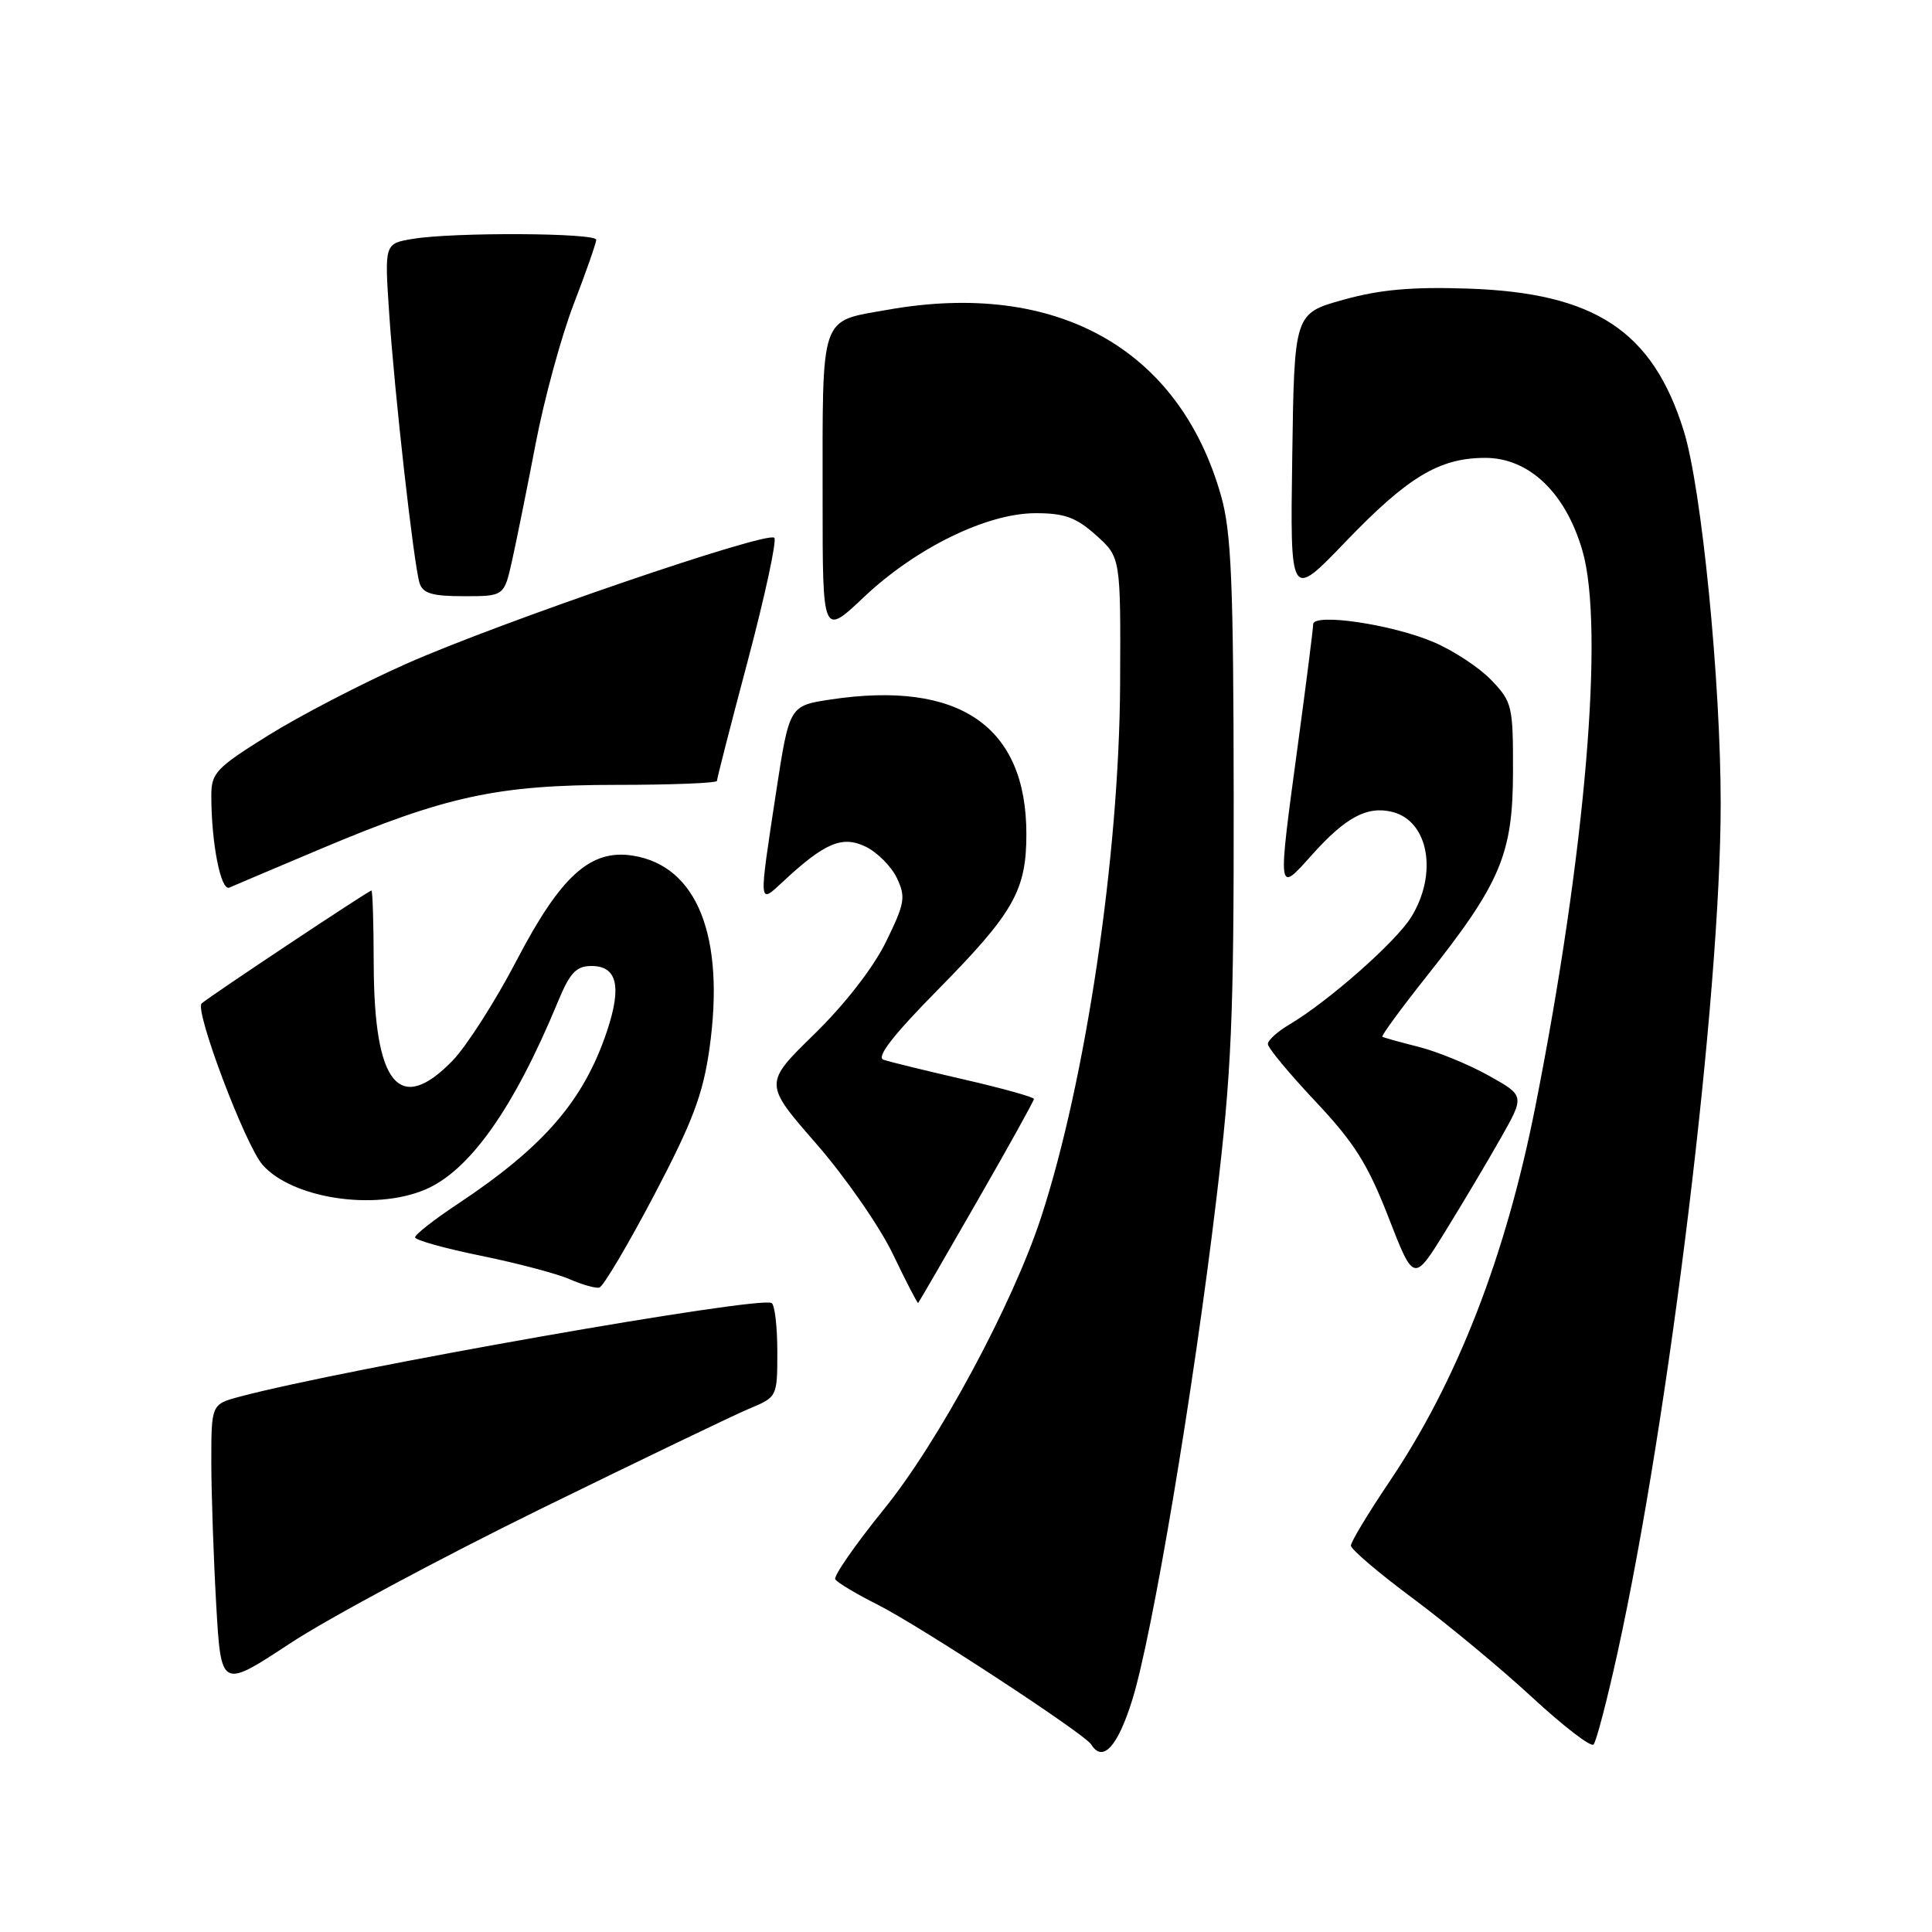<?xml version="1.0" encoding="UTF-8" standalone="no"?>
<!DOCTYPE svg PUBLIC "-//W3C//DTD SVG 1.1//EN" "http://www.w3.org/Graphics/SVG/1.1/DTD/svg11.dtd" >
<svg xmlns="http://www.w3.org/2000/svg" xmlns:xlink="http://www.w3.org/1999/xlink" version="1.1" viewBox="0 0 256 256">
 <g >
 <path fill="currentColor"
d=" M 150.03 225.25 C 152.69 216.73 158.12 184.41 161.16 159.00 C 163.19 142.06 163.50 135.04 163.47 105.50 C 163.44 77.26 163.16 70.53 161.81 65.75 C 156.30 46.19 139.98 37.07 117.60 41.05 C 108.54 42.66 109.00 41.32 109.00 66.27 C 109.00 84.29 109.00 84.29 114.47 79.12 C 121.36 72.60 130.78 68.00 137.23 68.00 C 141.06 68.00 142.60 68.56 145.23 70.92 C 148.50 73.85 148.50 73.85 148.42 90.67 C 148.31 113.30 143.87 143.25 137.93 161.36 C 134.17 172.84 124.34 191.10 117.11 200.00 C 113.32 204.68 110.42 208.85 110.68 209.27 C 110.93 209.69 113.47 211.21 116.32 212.64 C 121.87 215.44 143.72 229.74 144.59 231.15 C 146.11 233.61 148.09 231.47 150.03 225.25 Z  M 214.33 219.00 C 221.21 187.70 228.00 131.81 228.00 106.50 C 228.00 90.20 225.47 64.70 223.11 57.10 C 218.98 43.84 211.34 38.80 194.50 38.24 C 187.07 37.99 182.83 38.37 178.00 39.72 C 171.50 41.53 171.50 41.53 171.23 60.48 C 170.95 79.43 170.95 79.43 178.23 71.85 C 186.54 63.19 190.71 60.68 196.78 60.67 C 202.60 60.66 207.45 65.28 209.68 72.97 C 212.62 83.09 210.08 113.08 203.45 146.59 C 199.51 166.51 193.06 183.07 184.06 196.40 C 181.28 200.53 179.00 204.31 179.00 204.80 C 179.00 205.29 182.71 208.45 187.25 211.82 C 191.79 215.20 198.88 221.08 203.00 224.89 C 207.12 228.70 210.79 231.53 211.15 231.16 C 211.51 230.80 212.94 225.32 214.33 219.00 Z  M 71.54 199.99 C 84.77 193.51 97.25 187.50 99.29 186.65 C 102.98 185.11 103.00 185.08 103.00 179.11 C 103.00 175.81 102.66 172.91 102.25 172.66 C 100.65 171.68 45.53 181.39 31.75 185.07 C 28.00 186.08 28.00 186.08 28.00 193.79 C 28.01 198.03 28.30 206.51 28.65 212.64 C 29.29 223.77 29.29 223.77 38.40 217.78 C 43.40 214.48 58.32 206.48 71.54 199.99 Z  M 129.41 159.29 C 133.59 152.02 137.00 145.87 137.00 145.62 C 137.00 145.37 132.84 144.21 127.75 143.04 C 122.66 141.87 117.85 140.69 117.06 140.42 C 116.08 140.08 118.33 137.18 124.21 131.21 C 134.32 120.95 136.00 118.01 136.00 110.52 C 136.00 96.22 127.12 90.12 110.04 92.69 C 104.59 93.52 104.59 93.52 102.83 105.01 C 100.52 120.18 100.49 119.85 103.75 116.82 C 109.28 111.67 111.59 110.69 114.69 112.18 C 116.22 112.92 118.09 114.78 118.83 116.32 C 120.04 118.86 119.91 119.67 117.40 124.79 C 115.72 128.22 111.97 133.05 107.91 137.02 C 101.20 143.57 101.20 143.57 108.15 151.54 C 111.97 155.92 116.54 162.49 118.30 166.15 C 120.06 169.82 121.57 172.74 121.66 172.65 C 121.75 172.57 125.24 166.56 129.41 159.29 Z  M 86.65 158.41 C 91.76 148.69 93.14 145.04 94.00 139.00 C 96.11 124.12 92.40 114.74 83.87 113.38 C 78.25 112.48 74.31 116.03 68.43 127.31 C 65.63 132.67 61.83 138.61 59.98 140.53 C 52.91 147.82 49.56 143.73 49.52 127.75 C 49.51 122.39 49.37 118.00 49.22 118.00 C 48.85 118.00 27.76 132.03 26.72 132.96 C 25.74 133.84 32.52 151.80 34.81 154.37 C 38.75 158.80 49.58 160.46 56.28 157.65 C 62.21 155.17 68.06 146.91 73.92 132.75 C 75.52 128.88 76.35 128.00 78.38 128.00 C 81.77 128.00 82.41 130.70 80.43 136.63 C 77.34 145.85 72.07 151.95 60.62 159.55 C 57.53 161.60 55.00 163.58 55.00 163.95 C 55.00 164.32 58.94 165.42 63.75 166.40 C 68.56 167.38 73.85 168.78 75.50 169.51 C 77.15 170.23 78.92 170.73 79.42 170.61 C 79.93 170.48 83.18 165.00 86.65 158.41 Z  M 198.83 150.85 C 202.04 145.19 202.04 145.19 197.27 142.53 C 194.65 141.06 190.47 139.35 188.00 138.72 C 185.53 138.10 183.35 137.49 183.17 137.38 C 182.99 137.27 185.60 133.70 188.96 129.46 C 198.82 117.06 200.46 113.20 200.48 102.32 C 200.50 93.56 200.37 93.00 197.63 90.14 C 196.06 88.49 192.62 86.22 190.00 85.10 C 184.52 82.74 174.00 81.18 174.00 82.73 C 174.00 83.28 173.10 90.38 172.00 98.50 C 169.27 118.66 169.24 118.41 173.78 113.34 C 178.31 108.27 181.16 106.75 184.51 107.59 C 189.30 108.79 190.55 115.76 186.99 121.52 C 184.95 124.82 176.01 132.70 170.84 135.76 C 169.28 136.68 168.00 137.84 168.00 138.34 C 168.00 138.85 170.84 142.26 174.30 145.94 C 179.42 151.37 181.23 154.23 183.97 161.27 C 187.33 169.92 187.33 169.92 191.48 163.21 C 193.76 159.52 197.07 153.96 198.83 150.85 Z  M 42.50 112.48 C 59.06 105.49 65.94 104.00 81.66 104.00 C 89.00 104.00 95.00 103.76 95.00 103.47 C 95.00 103.17 96.85 95.95 99.12 87.42 C 101.38 78.88 102.95 71.61 102.60 71.26 C 101.65 70.32 66.18 82.47 53.80 87.97 C 47.91 90.59 39.70 94.85 35.55 97.44 C 28.63 101.75 28.00 102.42 28.00 105.43 C 28.00 111.72 29.26 118.12 30.39 117.61 C 31.00 117.34 36.45 115.03 42.50 112.48 Z  M 67.86 74.25 C 68.44 71.64 69.85 64.67 70.98 58.77 C 72.11 52.87 74.38 44.55 76.02 40.29 C 77.66 36.03 79.00 32.20 79.00 31.77 C 79.00 30.85 60.12 30.75 54.72 31.65 C 50.95 32.27 50.95 32.27 51.56 41.39 C 52.27 52.10 54.82 74.74 55.59 77.25 C 56.02 78.63 57.26 79.00 61.47 79.00 C 66.80 79.00 66.80 79.00 67.86 74.25 Z "/>
</g>
</svg>